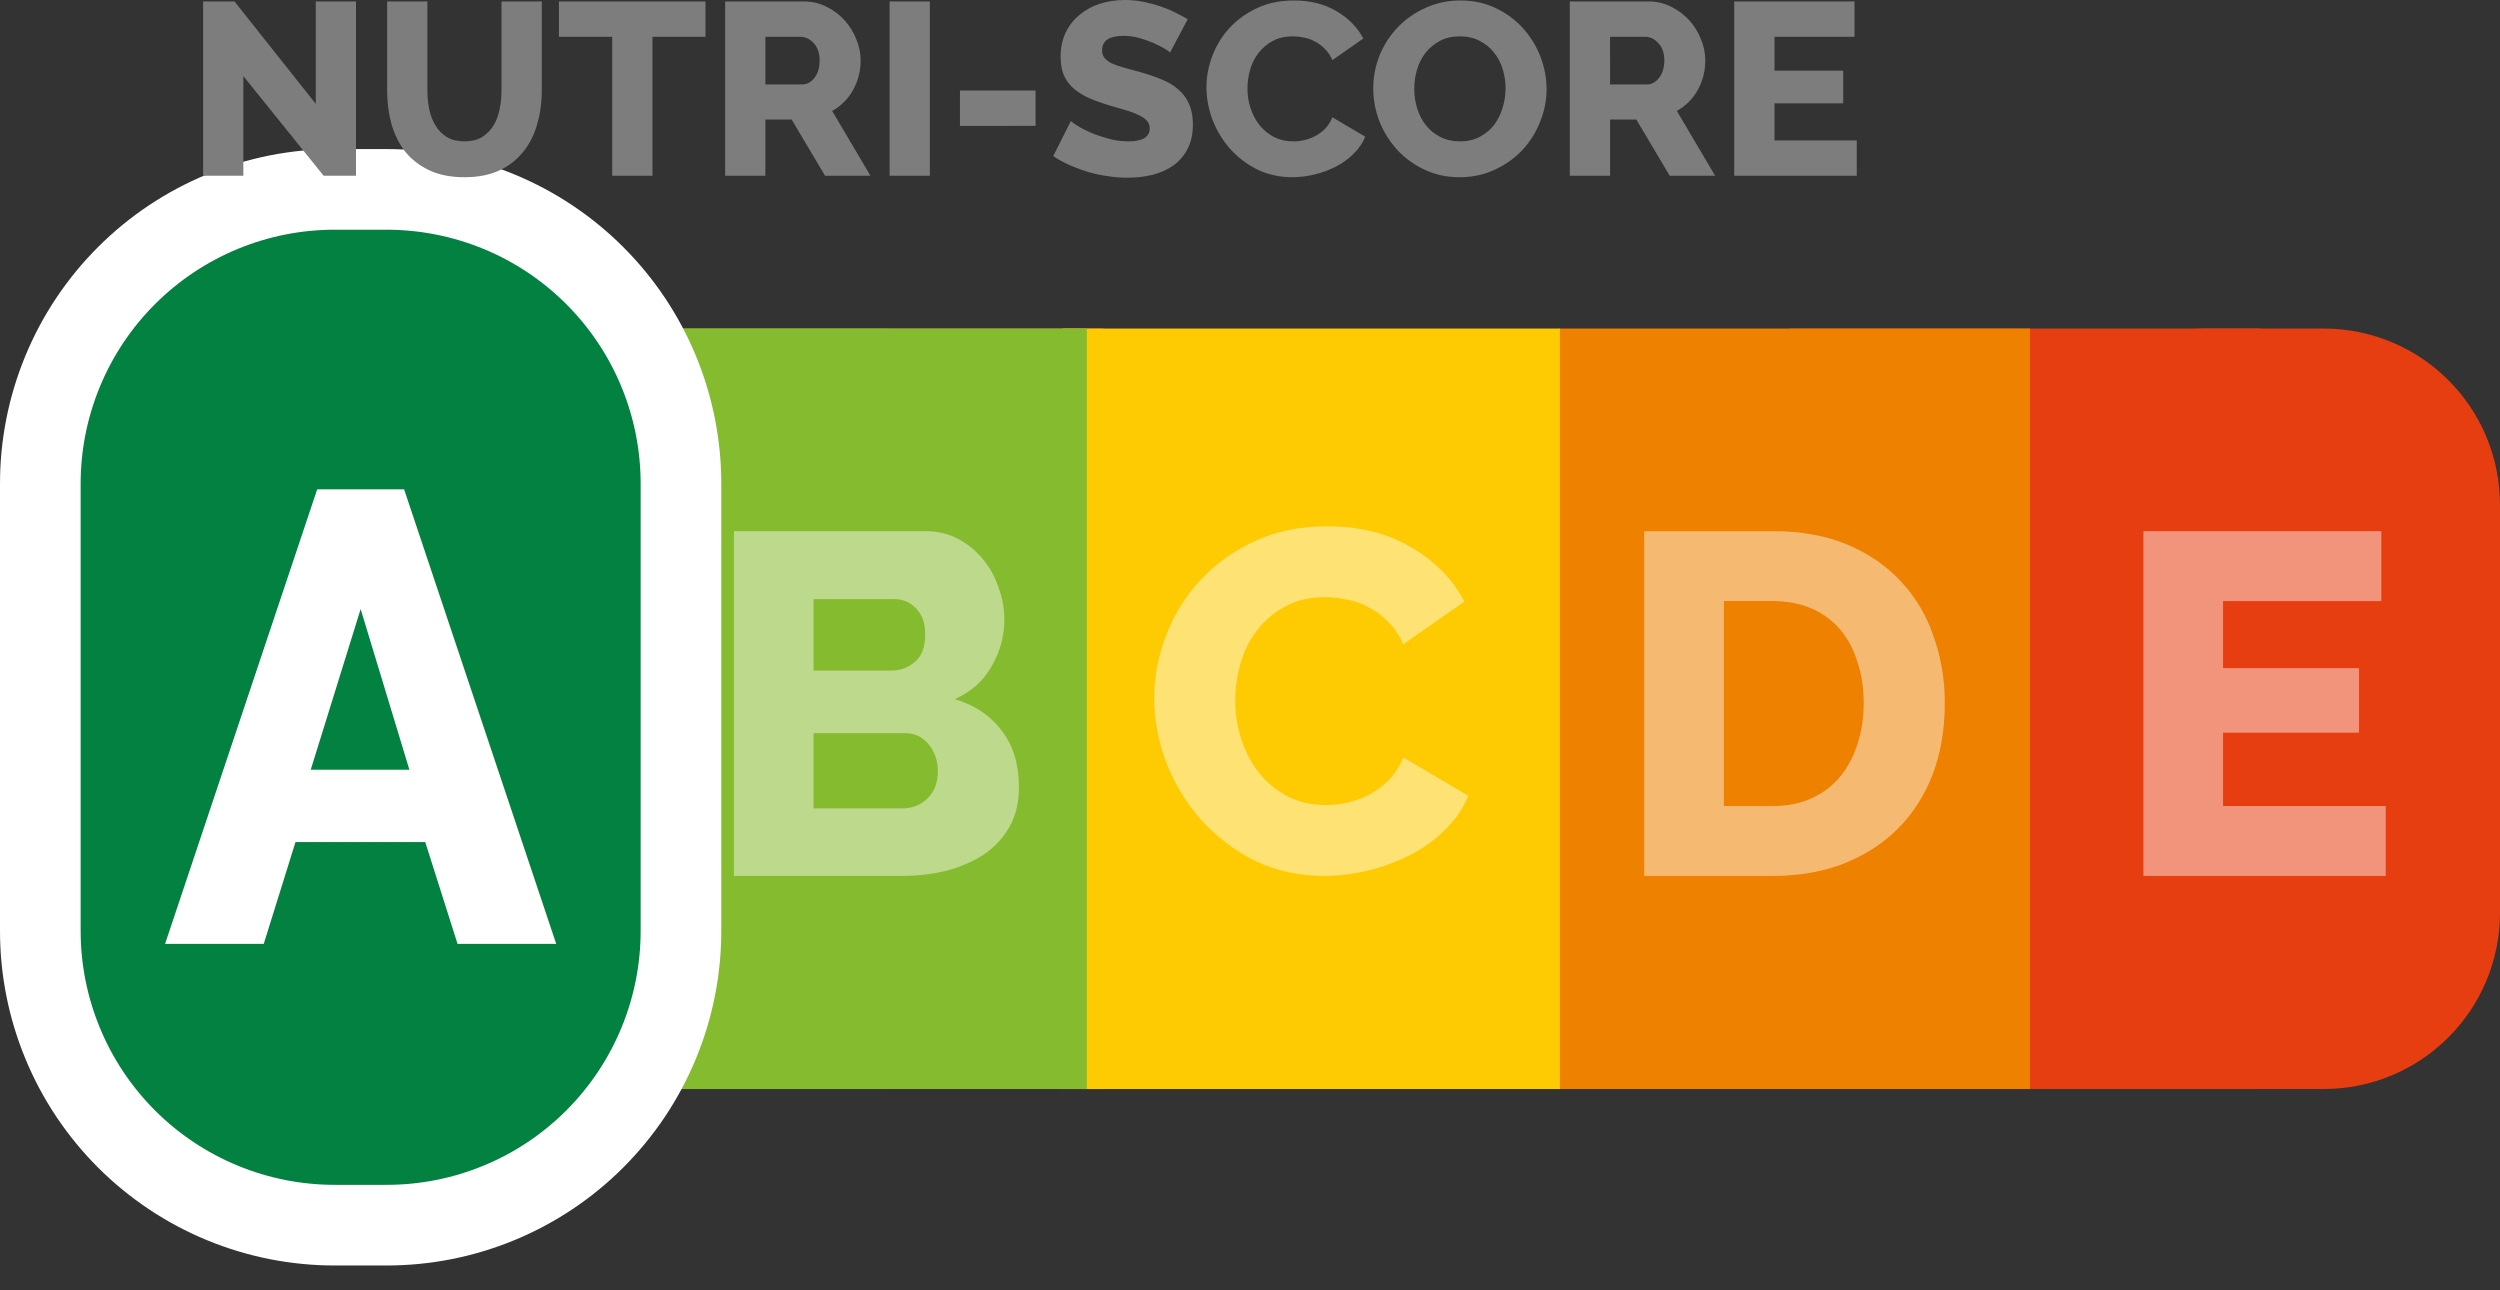 <svg width="62" height="32" viewBox="0 0 62 32" fill="none" xmlns="http://www.w3.org/2000/svg">
    <rect x="0" y="0" width="62" height="32" fill="#333333" stroke="none"/>
    <path fill-rule="evenodd" clip-rule="evenodd" d="M44.382 8.148H56.06V27.008H44.382V8.148Z" fill="#E63E11"/>
    <path fill-rule="evenodd" clip-rule="evenodd" d="M10.374 8.148H22.052V27.008H10.374L10.374 8.148Z" fill="#038141"/>
    <path fill-rule="evenodd" clip-rule="evenodd" d="M7.998 8.148H10.914C13.341 8.148 15.295 10.102 15.295 12.529V22.627C15.295 25.054 13.341 27.008 10.914 27.008H7.998C7.422 27.01 6.852 26.897 6.32 26.677C5.788 26.458 5.305 26.135 4.898 25.728C4.49 25.321 4.168 24.837 3.948 24.305C3.728 23.773 3.616 23.203 3.617 22.627V12.529C3.617 10.102 5.571 8.148 7.998 8.148Z" fill="#038141"/>
    <path d="M7.923 13.173H9.706L12.825 21.723H10.801L10.139 19.808H7.478L6.827 21.723H4.804L7.923 13.173ZM9.814 18.447L8.815 15.425L7.791 18.447H9.814Z" fill="white" fill-opacity="0.446"/>
    <path fill-rule="evenodd" clip-rule="evenodd" d="M54.703 8.148H57.619C60.046 8.148 62 10.102 62 12.529V22.627C62 25.054 60.046 27.008 57.619 27.008H54.703C54.128 27.01 53.557 26.897 53.025 26.677C52.493 26.458 52.01 26.135 51.603 25.728C51.196 25.321 50.873 24.837 50.653 24.305C50.434 23.773 50.321 23.203 50.322 22.627V12.529C50.322 10.102 52.276 8.148 54.703 8.148Z" fill="#E63E11"/>
    <path d="M59.166 19.989V21.723H53.157V13.173H59.057V14.907H55.132V16.569H58.504V18.17H55.132V19.989L59.166 19.989Z" fill="white" fill-opacity="0.446"/>
    <path fill-rule="evenodd" clip-rule="evenodd" d="M15.689 8.148H27.367V27.008H15.689L15.689 8.148ZM38.664 8.148H50.342V27.008H38.664V8.148Z" fill="#EE8100"/>
    <path d="M40.776 21.723V13.173H43.968C44.674 13.173 45.292 13.285 45.822 13.51C46.352 13.735 46.794 14.04 47.147 14.425C47.508 14.81 47.777 15.264 47.954 15.786C48.138 16.3 48.231 16.85 48.231 17.436C48.231 18.086 48.13 18.676 47.93 19.206C47.729 19.728 47.44 20.177 47.063 20.555C46.693 20.924 46.244 21.213 45.714 21.422C45.192 21.622 44.61 21.723 43.968 21.723H40.776ZM46.22 17.436C46.22 17.058 46.167 16.717 46.063 16.412C45.967 16.099 45.822 15.83 45.63 15.605C45.437 15.38 45.2 15.208 44.919 15.088C44.638 14.967 44.321 14.907 43.968 14.907H42.752V19.989H43.968C44.329 19.989 44.65 19.925 44.931 19.796C45.212 19.668 45.445 19.491 45.63 19.266C45.822 19.034 45.967 18.765 46.063 18.459C46.167 18.146 46.22 17.805 46.22 17.436Z" fill="white" fill-opacity="0.446"/>
    <path fill-rule="evenodd" clip-rule="evenodd" d="M26.354 8.148H38.685V27.008H26.354V8.148Z" fill="#FECB02"/>
    <path fill-rule="evenodd" clip-rule="evenodd" d="M26.953 8.148H15.275V27.008H26.953V8.148Z" fill="#85BB2F"/>
    <path d="M28.624 17.303C28.624 16.789 28.72 16.28 28.913 15.774C29.105 15.26 29.386 14.803 29.756 14.401C30.125 14 30.575 13.674 31.105 13.426C31.634 13.177 32.236 13.052 32.911 13.052C33.714 13.052 34.408 13.225 34.994 13.57C35.588 13.915 36.03 14.365 36.319 14.919L34.801 15.979C34.705 15.754 34.581 15.569 34.428 15.425C34.284 15.272 34.123 15.152 33.947 15.063C33.77 14.967 33.589 14.903 33.405 14.871C33.22 14.831 33.039 14.81 32.863 14.81C32.485 14.81 32.156 14.887 31.875 15.039C31.594 15.192 31.361 15.389 31.177 15.629C30.992 15.87 30.855 16.143 30.767 16.448C30.679 16.753 30.634 17.062 30.634 17.375C30.634 17.713 30.687 18.038 30.791 18.351C30.895 18.664 31.044 18.941 31.237 19.182C31.437 19.423 31.674 19.615 31.947 19.76C32.228 19.896 32.541 19.965 32.887 19.965C33.063 19.965 33.244 19.945 33.428 19.904C33.621 19.856 33.802 19.788 33.97 19.7C34.147 19.603 34.308 19.483 34.452 19.338C34.597 19.186 34.713 19.001 34.801 18.784L36.415 19.736C36.287 20.049 36.094 20.33 35.837 20.579C35.588 20.828 35.299 21.037 34.97 21.205C34.641 21.374 34.292 21.502 33.922 21.59C33.553 21.679 33.192 21.723 32.839 21.723C32.221 21.723 31.65 21.598 31.128 21.35C30.615 21.093 30.169 20.755 29.792 20.338C29.422 19.92 29.133 19.447 28.925 18.917C28.724 18.387 28.624 17.849 28.624 17.303ZM25.27 19.531C25.27 19.901 25.194 20.222 25.041 20.495C24.888 20.768 24.68 20.996 24.415 21.181C24.15 21.358 23.841 21.494 23.488 21.59C23.134 21.679 22.761 21.723 22.368 21.723H18.201V13.173H22.957C23.254 13.173 23.523 13.237 23.764 13.366C24.005 13.494 24.21 13.662 24.378 13.871C24.547 14.072 24.675 14.305 24.764 14.57C24.86 14.826 24.908 15.091 24.908 15.364C24.908 15.774 24.804 16.159 24.595 16.52C24.395 16.882 24.09 17.155 23.68 17.339C24.17 17.484 24.555 17.741 24.836 18.11C25.125 18.48 25.27 18.953 25.27 19.531H25.27ZM23.259 19.134C23.259 18.869 23.183 18.644 23.03 18.459C22.877 18.275 22.685 18.182 22.452 18.182H20.176V20.049H22.368C22.625 20.049 22.837 19.965 23.006 19.796C23.174 19.628 23.259 19.407 23.259 19.134ZM20.176 14.859V16.629H22.115C22.332 16.629 22.524 16.557 22.693 16.412C22.861 16.268 22.945 16.043 22.945 15.738C22.945 15.457 22.869 15.24 22.717 15.088C22.572 14.935 22.396 14.859 22.187 14.859H20.176Z" fill="white" fill-opacity="0.446"/>
    <path fill-rule="evenodd" clip-rule="evenodd" d="M8.312 5.697H9.577C10.406 5.696 11.227 5.858 11.994 6.174C12.761 6.491 13.457 6.955 14.043 7.542C14.63 8.128 15.095 8.825 15.411 9.591C15.728 10.358 15.89 11.18 15.888 12.009V23.073C15.89 23.902 15.728 24.724 15.411 25.49C15.095 26.257 14.63 26.953 14.043 27.54C13.457 28.126 12.761 28.591 11.994 28.907C11.227 29.224 10.406 29.386 9.577 29.384H8.312C7.482 29.386 6.661 29.224 5.894 28.907C5.128 28.591 4.431 28.126 3.845 27.54C3.258 26.953 2.793 26.257 2.477 25.49C2.16 24.724 1.998 23.902 2 23.073V12.009C1.998 11.18 2.16 10.358 2.477 9.591C2.793 8.825 3.258 8.128 3.845 7.542C4.431 6.955 5.128 6.491 5.894 6.174C6.661 5.857 7.482 5.695 8.312 5.697Z" fill="#0039FF" fill-opacity="0.63" stroke="white" stroke-width="4" stroke-linecap="round" stroke-linejoin="round"/>
    <path fill-rule="evenodd" clip-rule="evenodd" d="M8.312 5.697H9.577C10.406 5.696 11.227 5.858 11.994 6.174C12.761 6.491 13.457 6.955 14.043 7.542C14.63 8.128 15.095 8.825 15.411 9.591C15.728 10.358 15.89 11.18 15.888 12.009V23.073C15.89 23.902 15.728 24.724 15.411 25.49C15.095 26.257 14.63 26.953 14.043 27.54C13.457 28.126 12.761 28.591 11.994 28.907C11.227 29.224 10.406 29.386 9.577 29.384H8.312C7.482 29.386 6.661 29.224 5.894 28.907C5.128 28.591 4.431 28.126 3.845 27.54C3.258 26.953 2.793 26.257 2.477 25.49C2.16 24.724 1.998 23.902 2 23.073V12.009C1.998 11.18 2.16 10.358 2.477 9.591C2.793 8.825 3.258 8.128 3.845 7.542C4.431 6.955 5.128 6.491 5.894 6.174C6.661 5.857 7.482 5.695 8.312 5.697Z" fill="#038141"/>
    <path d="M7.866 12.136H10.022L13.794 23.408H11.347L10.546 20.884H7.328L6.541 23.408H4.094L7.866 12.136ZM10.153 19.09L8.944 15.105L7.706 19.09H10.153Z" fill="white"/>
    <path d="M6.035 1.887V4.358H5.037V0.036H5.816L7.831 2.575V0.036H8.829V4.358H8.026L6.035 1.887ZM11.518 3.506C11.689 3.506 11.833 3.471 11.951 3.402C12.068 3.329 12.164 3.234 12.237 3.116C12.309 2.999 12.36 2.865 12.389 2.715C12.421 2.561 12.437 2.404 12.437 2.246V0.036H13.436V2.246C13.436 2.546 13.397 2.826 13.32 3.086C13.247 3.346 13.132 3.573 12.973 3.768C12.819 3.962 12.62 4.117 12.377 4.23C12.137 4.34 11.851 4.395 11.518 4.395C11.174 4.395 10.879 4.336 10.636 4.218C10.392 4.101 10.194 3.944 10.039 3.749C9.889 3.551 9.778 3.321 9.704 3.062C9.635 2.802 9.601 2.53 9.601 2.246V0.036H10.599V2.246C10.599 2.412 10.616 2.57 10.648 2.721C10.68 2.871 10.733 3.005 10.806 3.122C10.879 3.24 10.973 3.333 11.086 3.402C11.204 3.471 11.348 3.506 11.518 3.506ZM17.496 0.913H16.181V4.358H15.183V0.913H13.862V0.036H17.496L17.496 0.913ZM17.984 4.358V0.036H19.932C20.135 0.036 20.321 0.079 20.491 0.164C20.666 0.249 20.816 0.361 20.942 0.499C21.068 0.637 21.165 0.793 21.234 0.968C21.307 1.142 21.344 1.319 21.344 1.497C21.344 1.631 21.328 1.761 21.295 1.887C21.263 2.009 21.216 2.124 21.155 2.234C21.094 2.343 21.019 2.443 20.93 2.532C20.845 2.617 20.747 2.69 20.638 2.751L21.587 4.358H20.461L19.633 2.964H18.982V4.358H17.984ZM18.982 2.094H19.895C20.013 2.094 20.114 2.039 20.199 1.93C20.285 1.816 20.327 1.672 20.327 1.497C20.327 1.319 20.279 1.177 20.181 1.071C20.084 0.966 19.978 0.913 19.865 0.913H18.982V2.094ZM22.062 4.358V0.036H23.06V4.358H22.062ZM23.807 3.123V2.246H25.682V3.122L23.807 3.123ZM29.018 1.303C29.006 1.286 28.963 1.256 28.89 1.211C28.817 1.167 28.726 1.12 28.616 1.071C28.507 1.023 28.387 0.98 28.257 0.943C28.127 0.907 27.997 0.889 27.867 0.889C27.51 0.889 27.332 1.008 27.332 1.248C27.332 1.321 27.35 1.382 27.386 1.43C27.427 1.479 27.484 1.524 27.557 1.564C27.634 1.601 27.729 1.635 27.843 1.668C27.957 1.7 28.088 1.737 28.239 1.777C28.445 1.834 28.632 1.897 28.799 1.966C28.965 2.031 29.105 2.114 29.218 2.215C29.336 2.313 29.425 2.433 29.486 2.575C29.551 2.717 29.584 2.887 29.584 3.086C29.584 3.329 29.537 3.536 29.444 3.707C29.355 3.873 29.235 4.009 29.085 4.115C28.934 4.216 28.762 4.291 28.567 4.34C28.372 4.384 28.172 4.407 27.965 4.407C27.806 4.407 27.644 4.395 27.478 4.37C27.311 4.346 27.149 4.312 26.991 4.267C26.832 4.218 26.678 4.161 26.528 4.096C26.382 4.031 26.246 3.956 26.12 3.871L26.558 3.001C26.575 3.021 26.628 3.06 26.717 3.116C26.806 3.173 26.916 3.23 27.046 3.287C27.18 3.344 27.328 3.394 27.49 3.439C27.652 3.484 27.817 3.506 27.983 3.506C28.336 3.506 28.513 3.398 28.513 3.183C28.513 3.102 28.486 3.035 28.433 2.983C28.381 2.93 28.308 2.883 28.214 2.843C28.121 2.798 28.009 2.757 27.88 2.721C27.754 2.684 27.616 2.644 27.465 2.599C27.267 2.538 27.094 2.473 26.948 2.404C26.802 2.331 26.68 2.248 26.583 2.155C26.49 2.061 26.419 1.954 26.37 1.832C26.325 1.71 26.303 1.568 26.303 1.406C26.303 1.179 26.346 0.978 26.431 0.803C26.516 0.629 26.632 0.483 26.778 0.365C26.924 0.243 27.092 0.152 27.283 0.091C27.478 0.03 27.683 0 27.898 0C28.048 0 28.196 0.014 28.342 0.042C28.488 0.071 28.628 0.107 28.762 0.152C28.896 0.197 29.02 0.247 29.133 0.304C29.251 0.361 29.359 0.418 29.456 0.475L29.018 1.303ZM29.92 2.161C29.92 1.901 29.969 1.643 30.066 1.388C30.163 1.128 30.305 0.897 30.492 0.694C30.679 0.491 30.906 0.327 31.174 0.201C31.442 0.075 31.746 0.012 32.087 0.012C32.493 0.012 32.844 0.099 33.14 0.274C33.44 0.448 33.664 0.676 33.81 0.955L33.043 1.491C32.994 1.378 32.931 1.284 32.854 1.211C32.781 1.134 32.7 1.073 32.61 1.029C32.521 0.98 32.43 0.948 32.337 0.931C32.243 0.911 32.152 0.901 32.063 0.901C31.872 0.901 31.706 0.939 31.563 1.016C31.421 1.093 31.304 1.193 31.21 1.315C31.117 1.436 31.048 1.574 31.003 1.729C30.959 1.883 30.937 2.039 30.937 2.197C30.937 2.368 30.963 2.532 31.016 2.69C31.069 2.849 31.144 2.989 31.241 3.11C31.342 3.232 31.462 3.329 31.6 3.402C31.742 3.471 31.9 3.506 32.075 3.506C32.164 3.506 32.255 3.496 32.349 3.476C32.446 3.451 32.537 3.417 32.623 3.372C32.712 3.323 32.793 3.263 32.866 3.19C32.939 3.112 32.998 3.019 33.043 2.909L33.858 3.39C33.793 3.549 33.696 3.691 33.566 3.816C33.44 3.942 33.294 4.048 33.128 4.133C32.962 4.218 32.785 4.283 32.598 4.328C32.412 4.372 32.229 4.395 32.05 4.395C31.738 4.395 31.45 4.332 31.186 4.206C30.926 4.076 30.701 3.906 30.51 3.695C30.324 3.484 30.178 3.244 30.072 2.976C29.971 2.708 29.92 2.437 29.92 2.161ZM36.2 4.395C35.879 4.395 35.587 4.332 35.323 4.206C35.059 4.08 34.834 3.916 34.648 3.713C34.461 3.506 34.315 3.271 34.209 3.007C34.108 2.743 34.057 2.471 34.057 2.191C34.057 1.907 34.11 1.633 34.215 1.369C34.325 1.106 34.475 0.874 34.666 0.675C34.861 0.473 35.09 0.312 35.354 0.195C35.618 0.073 35.906 0.012 36.218 0.012C36.539 0.012 36.831 0.075 37.094 0.201C37.358 0.327 37.584 0.493 37.77 0.7C37.957 0.907 38.101 1.142 38.203 1.406C38.304 1.67 38.355 1.938 38.355 2.209C38.355 2.493 38.3 2.767 38.19 3.031C38.085 3.295 37.937 3.528 37.746 3.731C37.555 3.93 37.328 4.09 37.064 4.212C36.8 4.334 36.512 4.395 36.2 4.395ZM35.074 2.203C35.074 2.37 35.098 2.532 35.147 2.69C35.195 2.845 35.266 2.983 35.36 3.104C35.457 3.226 35.577 3.323 35.719 3.396C35.861 3.469 36.023 3.506 36.206 3.506C36.397 3.506 36.563 3.467 36.705 3.39C36.847 3.313 36.965 3.214 37.058 3.092C37.151 2.966 37.221 2.826 37.265 2.672C37.314 2.514 37.338 2.354 37.338 2.191C37.338 2.025 37.314 1.864 37.265 1.71C37.217 1.552 37.143 1.414 37.046 1.296C36.949 1.175 36.829 1.079 36.687 1.01C36.549 0.937 36.389 0.901 36.206 0.901C36.015 0.901 35.849 0.939 35.707 1.016C35.569 1.089 35.451 1.187 35.354 1.308C35.26 1.43 35.189 1.57 35.141 1.729C35.096 1.883 35.074 2.041 35.074 2.203ZM38.931 4.358V0.036H40.879C41.082 0.036 41.269 0.079 41.439 0.164C41.614 0.249 41.764 0.361 41.89 0.499C42.015 0.637 42.113 0.793 42.182 0.968C42.255 1.142 42.291 1.319 42.291 1.497C42.291 1.631 42.275 1.761 42.243 1.887C42.21 2.009 42.164 2.124 42.103 2.234C42.042 2.343 41.967 2.443 41.877 2.532C41.792 2.617 41.695 2.69 41.585 2.751L42.535 4.358H41.409L40.581 2.964H39.93V4.358H38.931ZM39.93 2.094H40.843C40.96 2.094 41.062 2.039 41.147 1.93C41.232 1.816 41.275 1.672 41.275 1.497C41.275 1.319 41.226 1.177 41.129 1.071C41.032 0.966 40.926 0.913 40.812 0.913H39.929L39.93 2.094ZM46.047 3.482V4.358H43.009V0.036H45.992V0.913H44.008V1.753H45.712V2.563H44.008V3.482L46.047 3.482Z" fill="#7D7D7D"/>
</svg>
